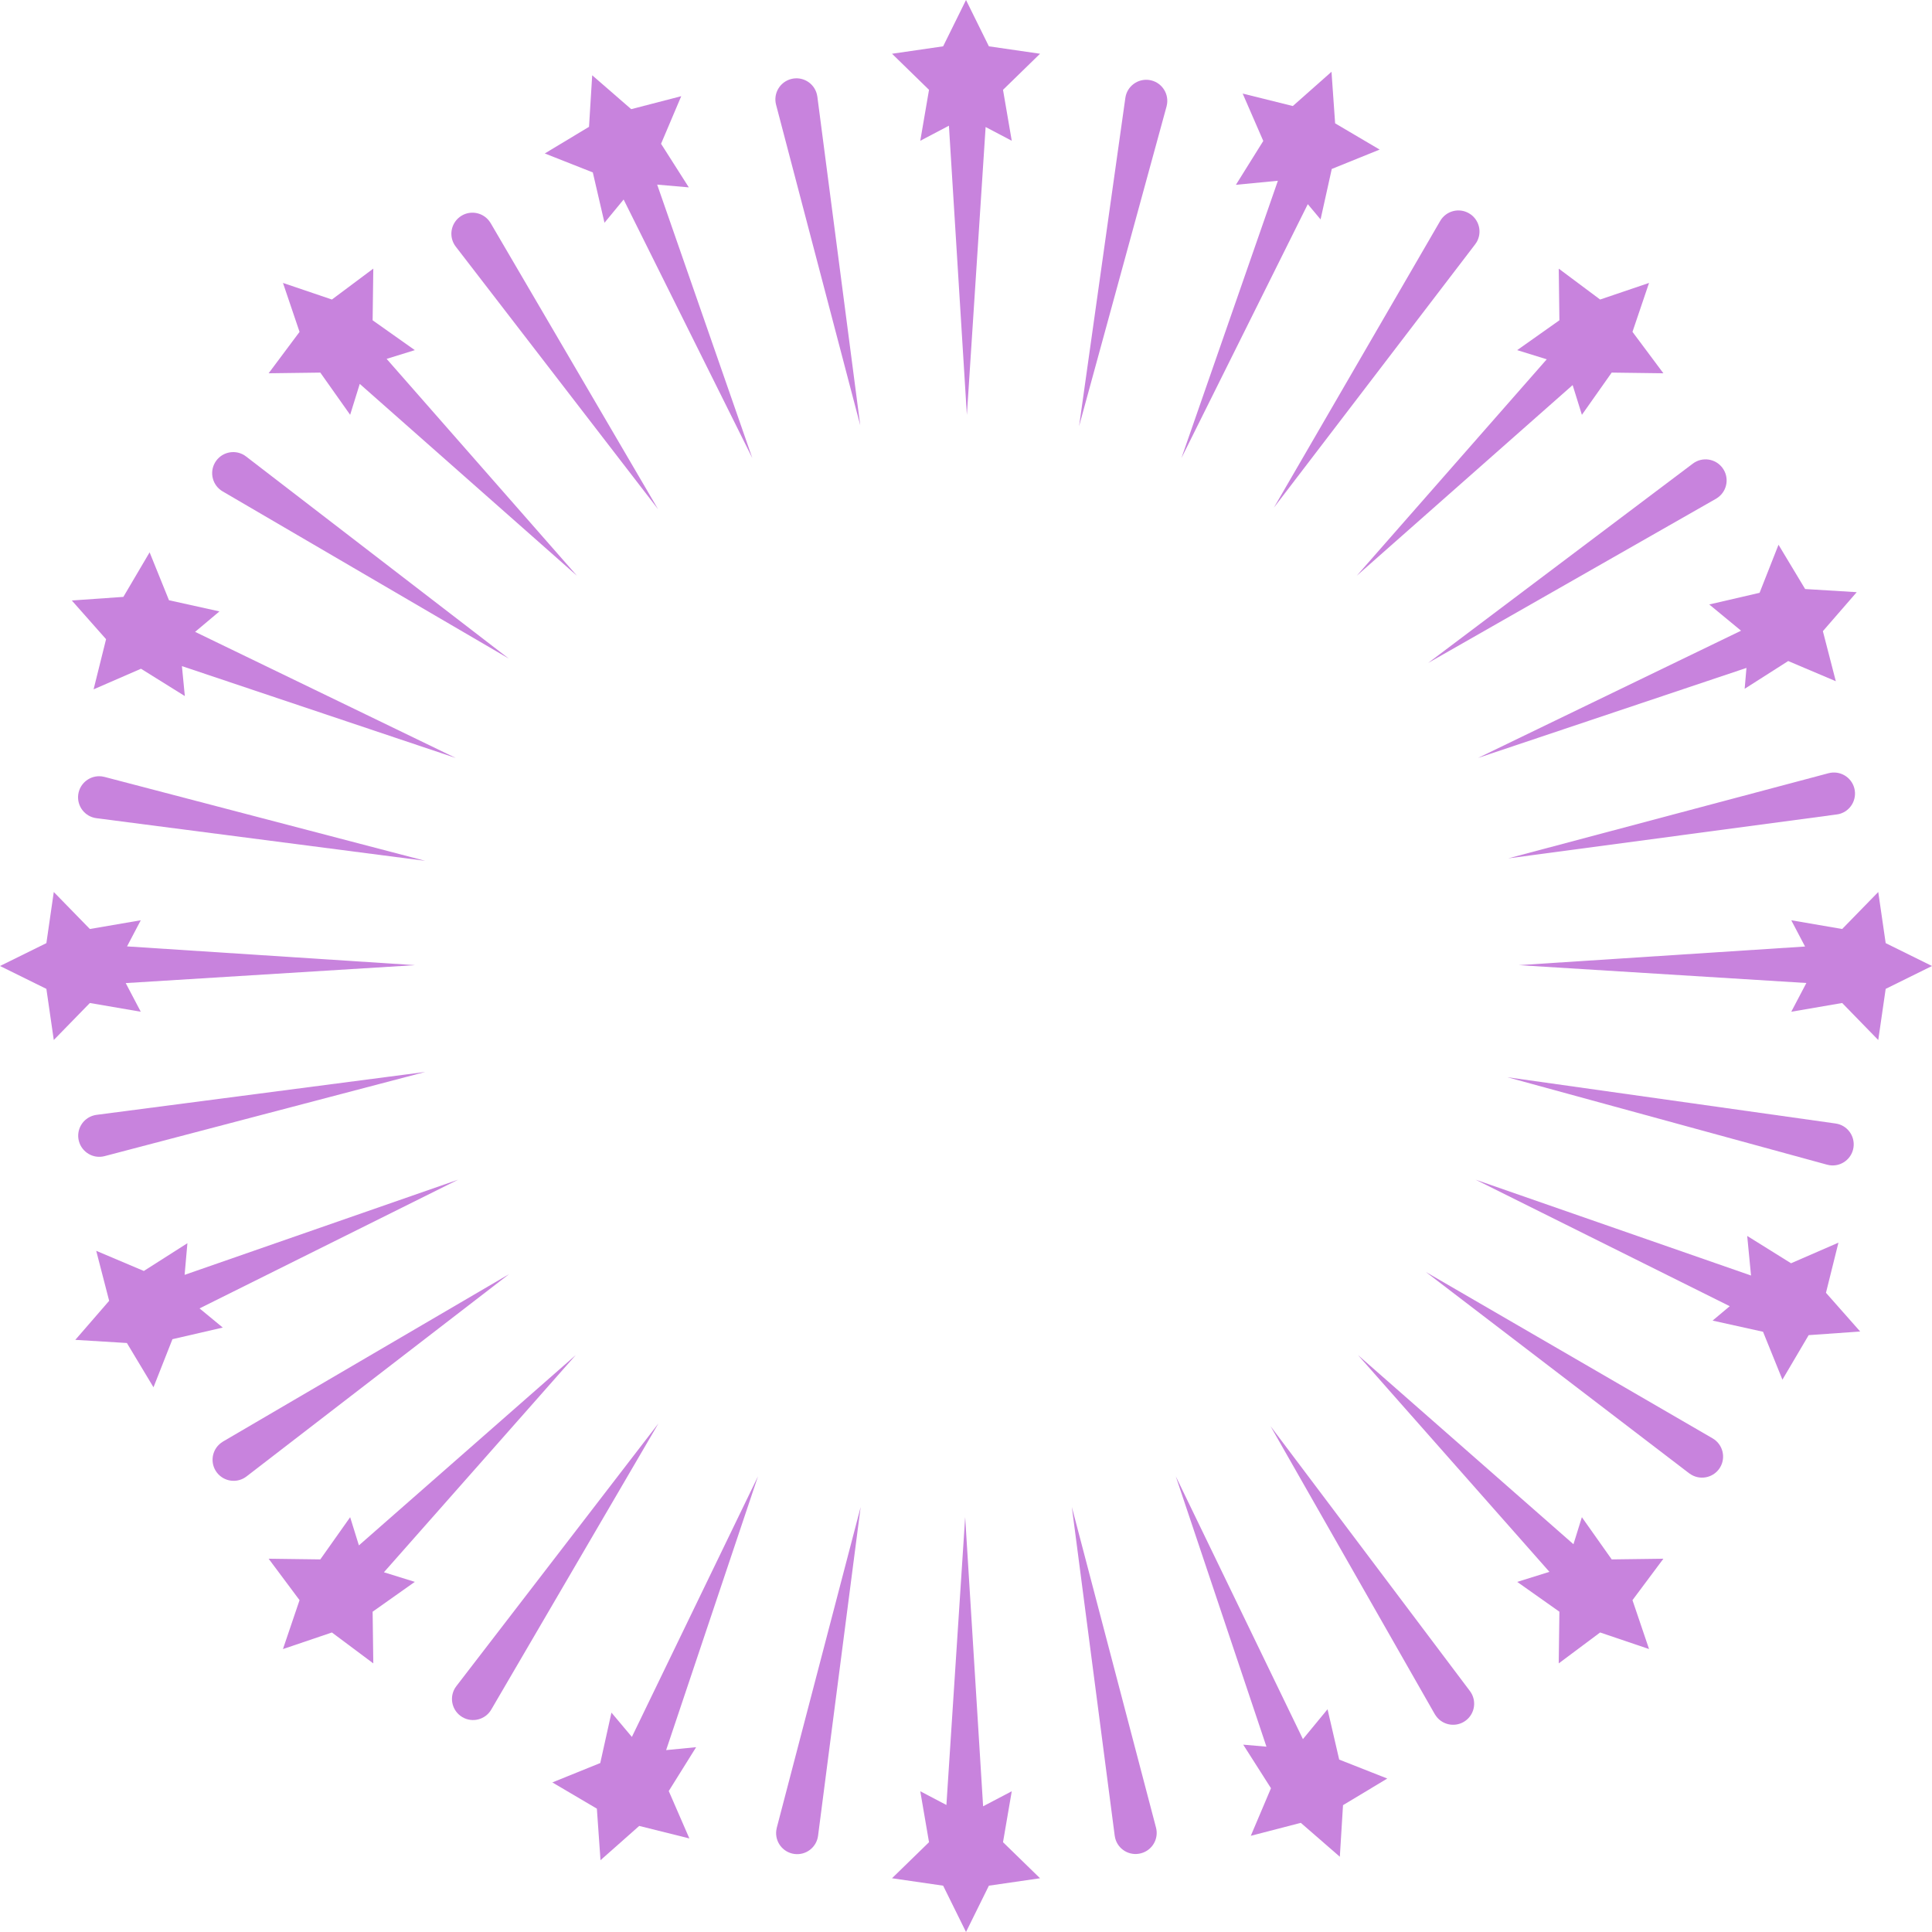 <svg width="240" height="240" viewBox="0 0 240 240" fill="none" xmlns="http://www.w3.org/2000/svg">
<path d="M120.002 0L117.161 5.754L110.811 6.677L115.406 11.159L114.32 17.487L117.879 15.615L120.109 51.547L122.437 15.778L125.684 17.487L124.598 11.159L129.198 6.677L122.843 5.754L120.002 0Z" fill="#C883DD"/>
<path d="M125.684 222.516L122.125 224.385L119.896 188.453L117.567 224.222L114.32 222.516L115.406 228.844L110.807 233.323L117.161 234.246L120.002 240L122.843 234.246L129.198 233.323L124.598 228.844L125.684 222.516Z" fill="#C883DD"/>
<path d="M17.487 125.682L15.618 122.123L51.55 119.894L15.782 117.565L17.487 114.318L11.163 115.404L6.681 110.808L5.762 117.159L0 120L5.762 122.841L6.681 129.192L11.163 124.596L17.487 125.682Z" fill="#C883DD"/>
<path d="M234.246 117.159L233.323 110.808L228.841 115.404L222.517 114.318L224.23 117.58L188.667 119.894L224.393 122.112L222.517 125.682L228.841 124.596L233.323 129.196L234.246 122.841L240 120L234.246 117.159Z" fill="#C883DD"/>
<path d="M39.79 46.286L43.497 51.528L44.69 47.688L71.672 71.522L48.029 44.581L51.53 43.494L46.289 39.787L46.373 33.368L41.23 37.208L35.152 35.146L37.211 41.227L33.371 46.37L39.79 46.286Z" fill="#C883DD"/>
<path d="M200.213 193.714L196.506 188.472L195.461 191.83L168.691 168.33L192.476 195.26L188.473 196.509L193.714 200.213L193.631 206.632L198.774 202.792L204.851 204.85L202.792 198.777L206.632 193.63L200.213 193.714Z" fill="#C883DD"/>
<path d="M47.691 195.313L71.524 168.33L44.584 191.974L43.497 188.472L39.79 193.714L33.371 193.63L37.211 198.777L35.149 204.854L41.23 202.792L46.373 206.632L46.289 200.213L51.53 196.505L47.691 195.313Z" fill="#C883DD"/>
<path d="M192.141 44.634L168.539 71.522L195.358 47.836L196.509 51.532L200.209 46.286L206.632 46.37L202.792 41.223L204.85 35.146L198.773 37.208L193.634 33.372L193.714 39.787L188.472 43.494L192.141 44.634Z" fill="#C883DD"/>
<path d="M75.092 27.671L77.469 24.784L93.456 56.906L81.636 22.934L85.567 23.276L82.119 17.86L84.625 11.949L78.412 13.56L73.565 9.351L73.17 15.755L67.674 19.064L73.641 21.419L75.092 27.671Z" fill="#C883DD"/>
<path d="M164.912 212.329L161.854 216.04L146.058 183.39L157.323 216.978L154.437 216.728L157.885 222.14L155.379 228.05L161.592 226.44L166.439 230.652L166.834 224.244L172.334 220.936L166.359 218.581L164.912 212.329Z" fill="#C883DD"/>
<path d="M24.788 162.534L56.91 146.546L22.934 158.367L23.28 154.436L17.867 157.884L11.953 155.381L13.56 161.592L9.355 166.442L15.763 166.833L19.067 172.333L21.422 166.359L27.674 164.915L24.788 162.534Z" fill="#C883DD"/>
<path d="M216.28 78.348L183.6 94.156L216.952 82.97L216.728 85.564L222.137 82.116L228.051 84.623L226.444 78.405L230.649 73.562L224.241 73.171L220.933 67.671L218.581 73.641L212.33 75.089L216.28 78.348Z" fill="#C883DD"/>
<path d="M11.626 85.633L17.514 83.073L22.96 86.468L22.599 82.746L56.617 94.16L24.236 78.492L27.26 75.951L20.993 74.565L18.585 68.612L15.326 74.147L8.922 74.595L13.176 79.404L11.626 85.633Z" fill="#C883DD"/>
<path d="M228.378 154.367L222.49 156.927L217.044 153.532L217.519 158.45L183.308 146.546L214.875 162.26L212.744 164.049L219.011 165.436L221.419 171.387L224.678 165.857L231.078 165.405L226.828 160.596L228.378 154.367Z" fill="#C883DD"/>
<path d="M78.495 215.767L75.957 212.747L74.567 219.01L68.615 221.419L74.145 224.677L74.597 231.081L79.406 226.823L85.635 228.377L83.075 222.49L86.475 217.043L82.749 217.404L94.162 183.39L78.495 215.767Z" fill="#C883DD"/>
<path d="M162.459 25.361L164.046 27.256L165.437 20.989L171.385 18.581L165.855 15.322L165.403 8.918L160.598 13.172L154.369 11.623L156.929 17.51L153.529 22.957L158.744 22.455L146.761 56.902L162.459 25.361Z" fill="#C883DD"/>
<path d="M101.535 12.01C101.52 11.908 101.497 11.786 101.47 11.684C101.106 10.286 99.674 9.446 98.276 9.815C96.874 10.183 96.039 11.615 96.407 13.013L106.864 52.842L101.535 12.01Z" fill="#C883DD"/>
<path d="M133.147 187.2L138.473 228.035C138.488 228.138 138.511 228.256 138.537 228.362C138.902 229.76 140.334 230.596 141.735 230.223C143.133 229.859 143.969 228.431 143.604 227.033L133.147 187.2Z" fill="#C883DD"/>
<path d="M11.668 138.555C10.271 138.923 9.431 140.351 9.8 141.749C10.168 143.147 11.6 143.986 12.998 143.618L52.826 133.161L11.995 138.49C11.893 138.505 11.771 138.524 11.668 138.555Z" fill="#C883DD"/>
<path d="M27.651 61.039L63.207 81.812L30.568 56.705C30.489 56.64 30.386 56.572 30.295 56.519C29.045 55.789 27.442 56.211 26.713 57.457C25.984 58.707 26.405 60.309 27.651 61.039Z" fill="#C883DD"/>
<path d="M56.689 209.458C56.625 209.541 56.556 209.64 56.503 209.731C55.774 210.981 56.195 212.584 57.445 213.313C58.691 214.042 60.297 213.621 61.023 212.375L81.796 176.819L56.689 209.458Z" fill="#C883DD"/>
<path d="M81.749 63.257L60.95 27.716C60.893 27.625 60.829 27.526 60.764 27.443C59.879 26.296 58.238 26.083 57.091 26.964C55.948 27.849 55.731 29.49 56.617 30.637L81.749 63.257Z" fill="#C883DD"/>
<path d="M27.701 179.075C27.613 179.132 27.511 179.197 27.427 179.265C26.28 180.142 26.067 181.791 26.949 182.934C27.83 184.077 29.478 184.294 30.622 183.409L63.241 158.279L27.701 179.075Z" fill="#C883DD"/>
<path d="M12.653 96.447C11.217 96.264 9.906 97.275 9.717 98.707C9.534 100.143 10.545 101.453 11.98 101.639L52.815 106.934L12.979 96.511C12.877 96.485 12.759 96.462 12.653 96.447Z" fill="#C883DD"/>
<path d="M96.434 227.374C96.244 228.81 97.258 230.12 98.69 230.307C100.126 230.493 101.436 229.482 101.622 228.047L106.913 187.211L96.495 227.048C96.468 227.15 96.445 227.268 96.434 227.374Z" fill="#C883DD"/>
<path d="M227.147 96.051L187.353 106.63L228.161 101.175C228.267 101.164 228.385 101.141 228.491 101.115C229.889 100.742 230.717 99.306 230.349 97.909C229.976 96.511 228.544 95.683 227.147 96.051Z" fill="#C883DD"/>
<path d="M183.251 30.349C183.312 30.265 183.38 30.166 183.437 30.075C184.162 28.822 183.733 27.219 182.483 26.497C181.234 25.768 179.631 26.197 178.906 27.447L158.243 63.067L183.251 30.349Z" fill="#C883DD"/>
<path d="M212.743 178.676L177.127 158.013L209.837 183.021C209.921 183.082 210.024 183.15 210.119 183.204C211.368 183.929 212.971 183.504 213.697 182.254C214.422 181.001 213.993 179.402 212.743 178.676Z" fill="#C883DD"/>
<path d="M142.753 9.936C141.321 9.739 139.996 10.73 139.795 12.162L134.048 52.941L144.915 13.218C144.937 13.119 144.964 13.001 144.979 12.895C145.181 11.463 144.182 10.137 142.753 9.936Z" fill="#C883DD"/>
<path d="M227.295 144.75C228.727 144.951 230.049 143.952 230.25 142.524C230.451 141.092 229.456 139.763 228.024 139.565L187.25 133.818L226.968 144.682C227.067 144.708 227.188 144.735 227.295 144.75Z" fill="#C883DD"/>
<path d="M213.166 61.958C213.257 61.901 213.359 61.84 213.443 61.772C214.601 60.902 214.833 59.261 213.959 58.107C213.09 56.952 211.449 56.72 210.294 57.59L177.401 82.359L213.166 61.958Z" fill="#C883DD"/>
<path d="M157.833 177.168L178.233 212.937C178.287 213.028 178.351 213.127 178.42 213.214C179.289 214.369 180.93 214.601 182.085 213.731C183.24 212.861 183.467 211.22 182.598 210.066L157.833 177.168Z" fill="#C883DD"/>
</svg>
